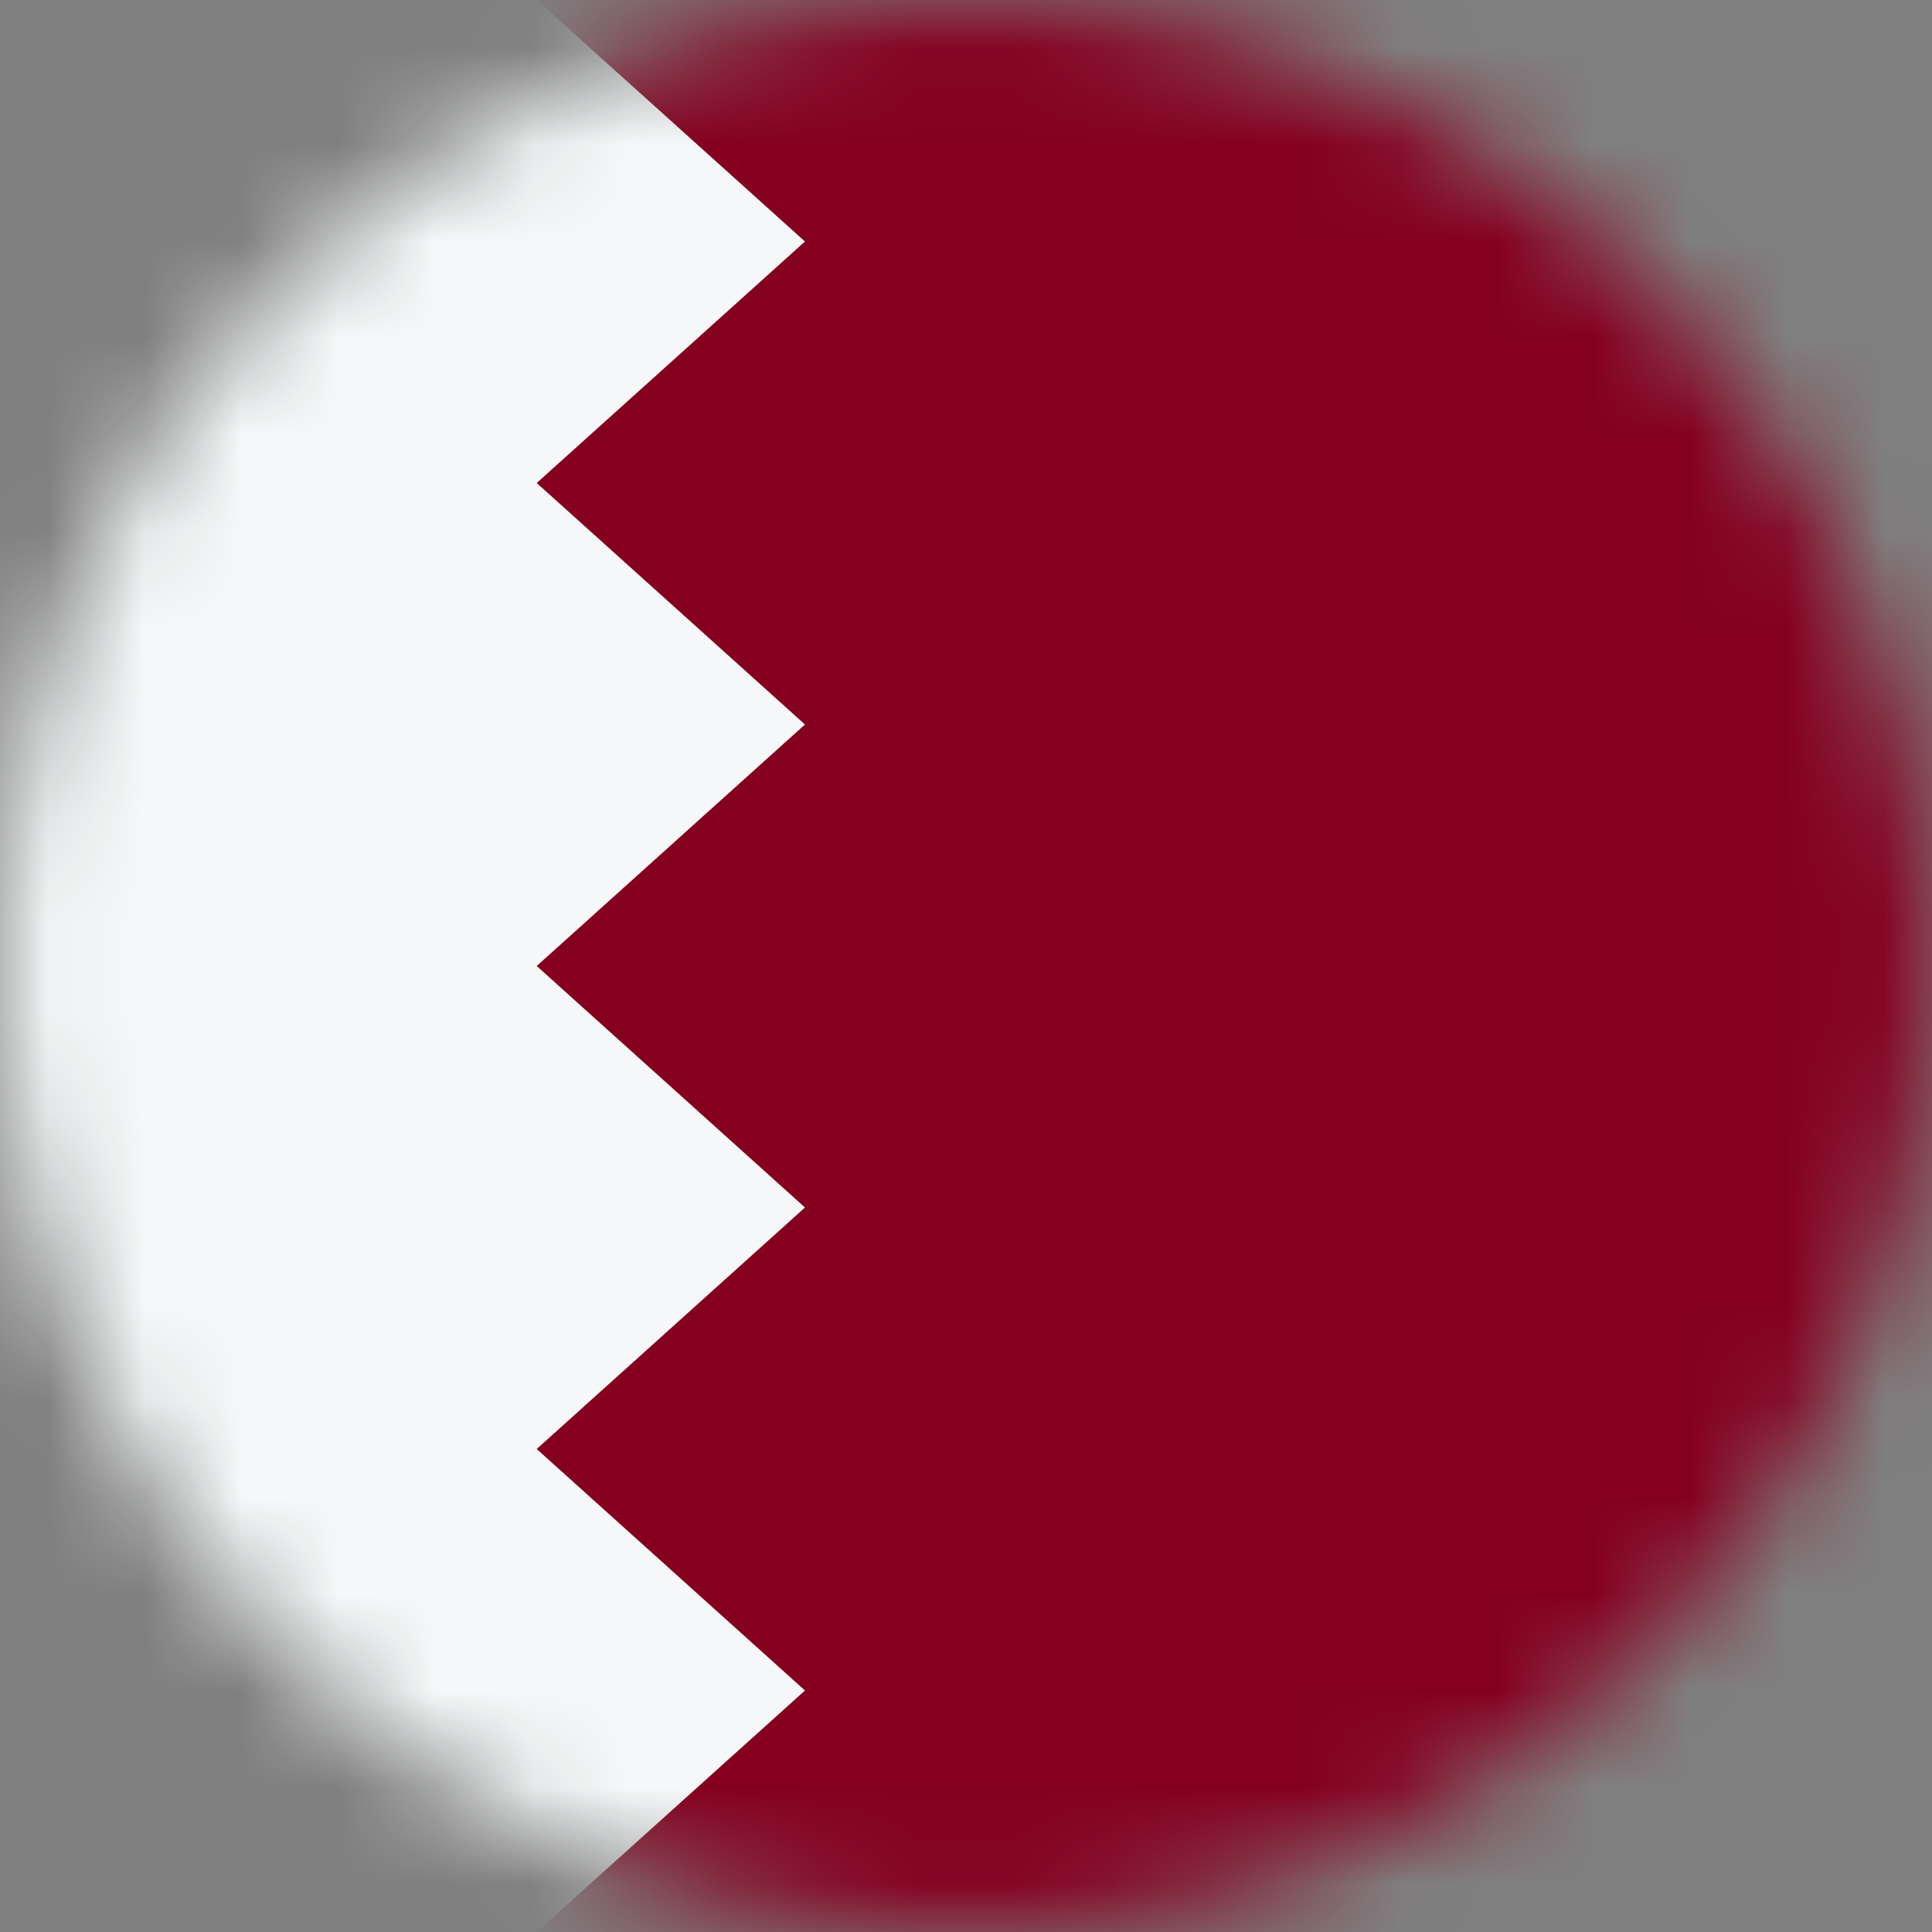 <svg width="20" height="20" viewBox="0 0 20 20" fill="none" xmlns="http://www.w3.org/2000/svg">
<rect x="0" y="0" width="20" height="20" fill="#808080" stroke="none"/>
<mask id="mask0_11482_7100" style="mask-type:alpha" maskUnits="userSpaceOnUse" x="0" y="0" width="20" height="20">
<circle cx="10" cy="10" r="10" fill="#D9D9D9"/>
</mask>
<g mask="url(#mask0_11482_7100)">
<rect width="20" height="20" fill="#F5F7F8"/>
<path d="M5.556 0H20V20H5.556L8.333 17.5L5.556 15L8.333 12.5L5.556 10L8.333 7.5L5.556 5L8.333 2.5L5.556 0Z" fill="#85001F"/>
</g>
</svg>
